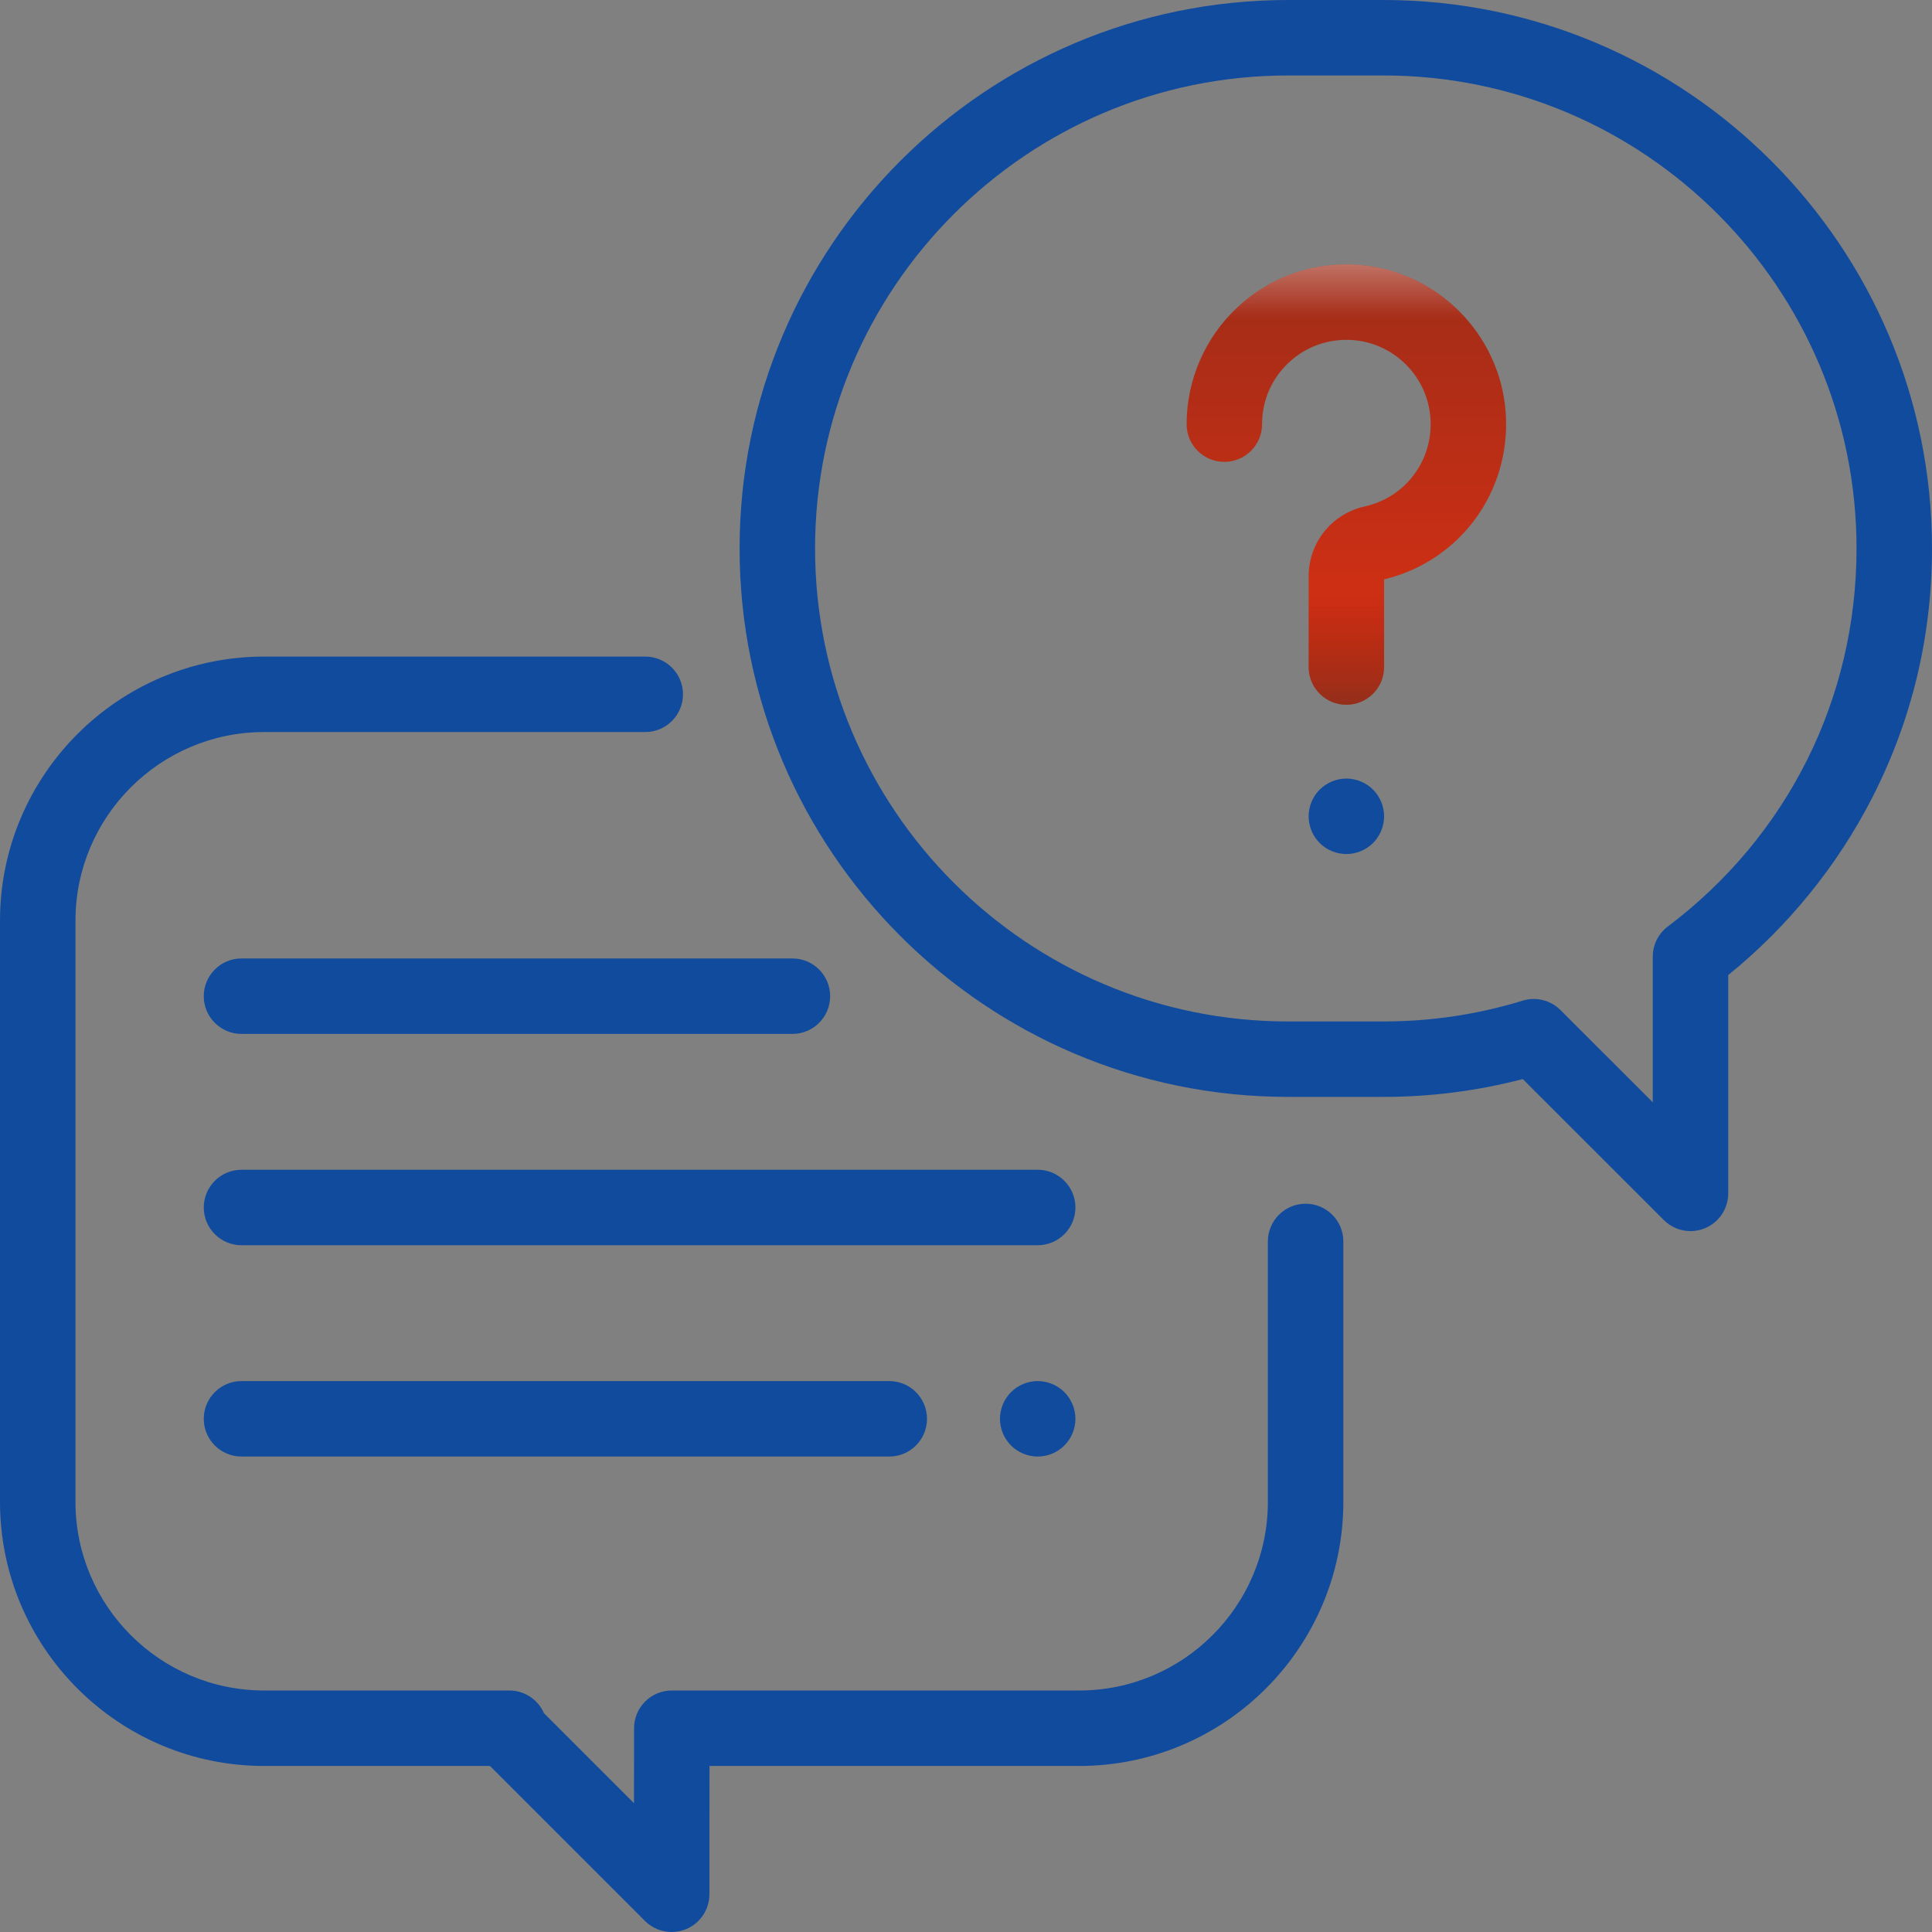<svg width="64" height="64" viewBox="0 0 64 64" fill="none" xmlns="http://www.w3.org/2000/svg">
<rect x="0" y="0" width="64" height="64" fill="#808080" stroke="none"/>
<path d="M43.25 39.875C42.56 39.875 42 40.435 42 41.125V49.75C42 53.196 39.196 56 35.75 56H22.254C21.564 56 21.005 56.559 21.004 57.249L21.002 59.734L18.019 56.751C17.826 56.308 17.384 56 16.872 56H8.75C5.304 56 2.5 53.196 2.5 49.75V30.5C2.5 27.054 5.304 24.25 8.75 24.25H21.375C22.065 24.25 22.625 23.69 22.625 23C22.625 22.31 22.065 21.75 21.375 21.75H8.75C3.925 21.75 0 25.675 0 30.5V49.75C0 54.575 3.925 58.5 8.75 58.5H16.232L21.366 63.634C21.605 63.873 21.925 64 22.25 64C22.411 64 22.573 63.969 22.728 63.905C23.195 63.712 23.5 63.256 23.5 62.751L23.503 58.5H35.75C40.575 58.5 44.5 54.575 44.5 49.75V41.125C44.5 40.435 43.94 39.875 43.25 39.875Z" fill="#114B9D"/>
<path d="M45.832 0H42.668C32.65 0 24.5 8.15 24.5 18.168C24.5 28.186 32.65 36.336 42.668 36.336H45.832C47.395 36.336 48.943 36.138 50.443 35.745L55.116 40.416C55.355 40.655 55.675 40.782 56 40.782C56.161 40.782 56.324 40.751 56.478 40.687C56.946 40.493 57.25 40.037 57.25 39.532V32.3C59.229 30.698 60.872 28.673 62.026 26.412C63.336 23.844 64 21.07 64 18.168C64 8.15 55.85 0 45.832 0ZM55.248 30.692C54.934 30.928 54.75 31.298 54.75 31.69V36.515L51.691 33.458C51.453 33.22 51.134 33.092 50.807 33.092C50.685 33.092 50.561 33.11 50.44 33.148C48.953 33.605 47.402 33.837 45.832 33.837H42.668C34.029 33.837 27 26.808 27 18.168C27 9.529 34.029 2.5 42.668 2.5H45.832C54.471 2.5 61.5 9.529 61.5 18.168C61.5 23.135 59.221 27.699 55.248 30.692Z" fill="#114B9D"/>
<path d="M49.879 13.678C49.699 11.061 47.589 8.951 44.972 8.771C43.489 8.669 42.073 9.169 40.989 10.181C39.92 11.178 39.308 12.589 39.308 14.05C39.308 14.741 39.867 15.3 40.558 15.3C41.248 15.3 41.808 14.741 41.808 14.05C41.808 13.268 42.123 12.543 42.695 12.008C43.267 11.475 44.014 11.211 44.8 11.265C46.179 11.36 47.29 12.471 47.385 13.85C47.481 15.242 46.568 16.472 45.213 16.775C44.116 17.02 43.35 17.974 43.35 19.093V22.097C43.35 22.787 43.91 23.347 44.6 23.347C45.29 23.347 45.85 22.787 45.85 22.097V19.193C48.368 18.585 50.058 16.28 49.879 13.678Z" fill="url(#paint0_linear)"/>
<path d="M49.879 13.678C49.699 11.061 47.589 8.951 44.972 8.771C43.489 8.669 42.073 9.169 40.989 10.181C39.92 11.178 39.308 12.589 39.308 14.05C39.308 14.741 39.867 15.3 40.558 15.3C41.248 15.3 41.808 14.741 41.808 14.05C41.808 13.268 42.123 12.543 42.695 12.008C43.267 11.475 44.014 11.211 44.8 11.265C46.179 11.36 47.29 12.471 47.385 13.85C47.481 15.242 46.568 16.472 45.213 16.775C44.116 17.02 43.35 17.974 43.35 19.093V22.097C43.35 22.787 43.91 23.347 44.6 23.347C45.29 23.347 45.85 22.787 45.85 22.097V19.193C48.368 18.585 50.058 16.28 49.879 13.678Z" fill="url(#paint1_linear)"/>
<path d="M49.879 13.678C49.699 11.061 47.589 8.951 44.972 8.771C43.489 8.669 42.073 9.169 40.989 10.181C39.92 11.178 39.308 12.589 39.308 14.05C39.308 14.741 39.867 15.3 40.558 15.3C41.248 15.3 41.808 14.741 41.808 14.05C41.808 13.268 42.123 12.543 42.695 12.008C43.267 11.475 44.014 11.211 44.8 11.265C46.179 11.36 47.29 12.471 47.385 13.85C47.481 15.242 46.568 16.472 45.213 16.775C44.116 17.02 43.35 17.974 43.35 19.093V22.097C43.35 22.787 43.91 23.347 44.6 23.347C45.29 23.347 45.85 22.787 45.85 22.097V19.193C48.368 18.585 50.058 16.28 49.879 13.678Z" fill="url(#paint2_linear)"/>
<path d="M45.484 26.157C45.251 25.925 44.929 25.791 44.6 25.791C44.271 25.791 43.949 25.925 43.716 26.157C43.484 26.39 43.35 26.712 43.35 27.041C43.35 27.371 43.484 27.694 43.716 27.926C43.949 28.159 44.271 28.291 44.6 28.291C44.929 28.291 45.251 28.159 45.484 27.926C45.716 27.692 45.85 27.371 45.85 27.041C45.85 26.712 45.716 26.39 45.484 26.157Z" fill="#114B9D"/>
<path d="M34.375 38.75H8C7.31 38.75 6.75 39.31 6.75 40C6.75 40.69 7.31 41.25 8 41.25H34.375C35.065 41.25 35.625 40.69 35.625 40C35.625 39.31 35.065 38.75 34.375 38.75Z" fill="#114B9D"/>
<path d="M35.259 46.116C35.026 45.884 34.704 45.75 34.375 45.75C34.046 45.75 33.724 45.884 33.491 46.116C33.259 46.349 33.125 46.671 33.125 47C33.125 47.329 33.259 47.651 33.491 47.884C33.724 48.116 34.046 48.25 34.375 48.25C34.704 48.25 35.026 48.116 35.259 47.884C35.491 47.651 35.625 47.33 35.625 47C35.625 46.671 35.491 46.349 35.259 46.116Z" fill="#114B9D"/>
<path d="M29.458 45.75H8C7.31 45.75 6.75 46.31 6.75 47C6.75 47.69 7.31 48.25 8 48.25H29.458C30.149 48.25 30.708 47.69 30.708 47C30.708 46.31 30.149 45.75 29.458 45.75Z" fill="#114B9D"/>
<path d="M26.25 31.75H8C7.31 31.75 6.75 32.31 6.75 33C6.75 33.69 7.31 34.25 8 34.25H26.25C26.94 34.25 27.5 33.69 27.5 33C27.5 32.31 26.94 31.75 26.25 31.75Z" fill="#114B9D"/>
<defs>
<linearGradient id="paint0_linear" x1="44.6" y1="8.758" x2="44.6" y2="22.435" gradientUnits="userSpaceOnUse">
<stop stop-color="#A02C18"/>
<stop offset="1" stop-color="#D93013"/>
</linearGradient>
<linearGradient id="paint1_linear" x1="44.6" y1="8.758" x2="44.6" y2="16.052" gradientUnits="userSpaceOnUse">
<stop stop-color="white" stop-opacity="0.33"/>
<stop offset="0.245" stop-color="white" stop-opacity="0"/>
</linearGradient>
<linearGradient id="paint2_linear" x1="44.291" y1="19.7" x2="44.291" y2="23.347" gradientUnits="userSpaceOnUse">
<stop stop-color="#210707" stop-opacity="0"/>
<stop offset="1" stop-color="#052D2D" stop-opacity="0.33"/>
</linearGradient>
</defs>
</svg>
